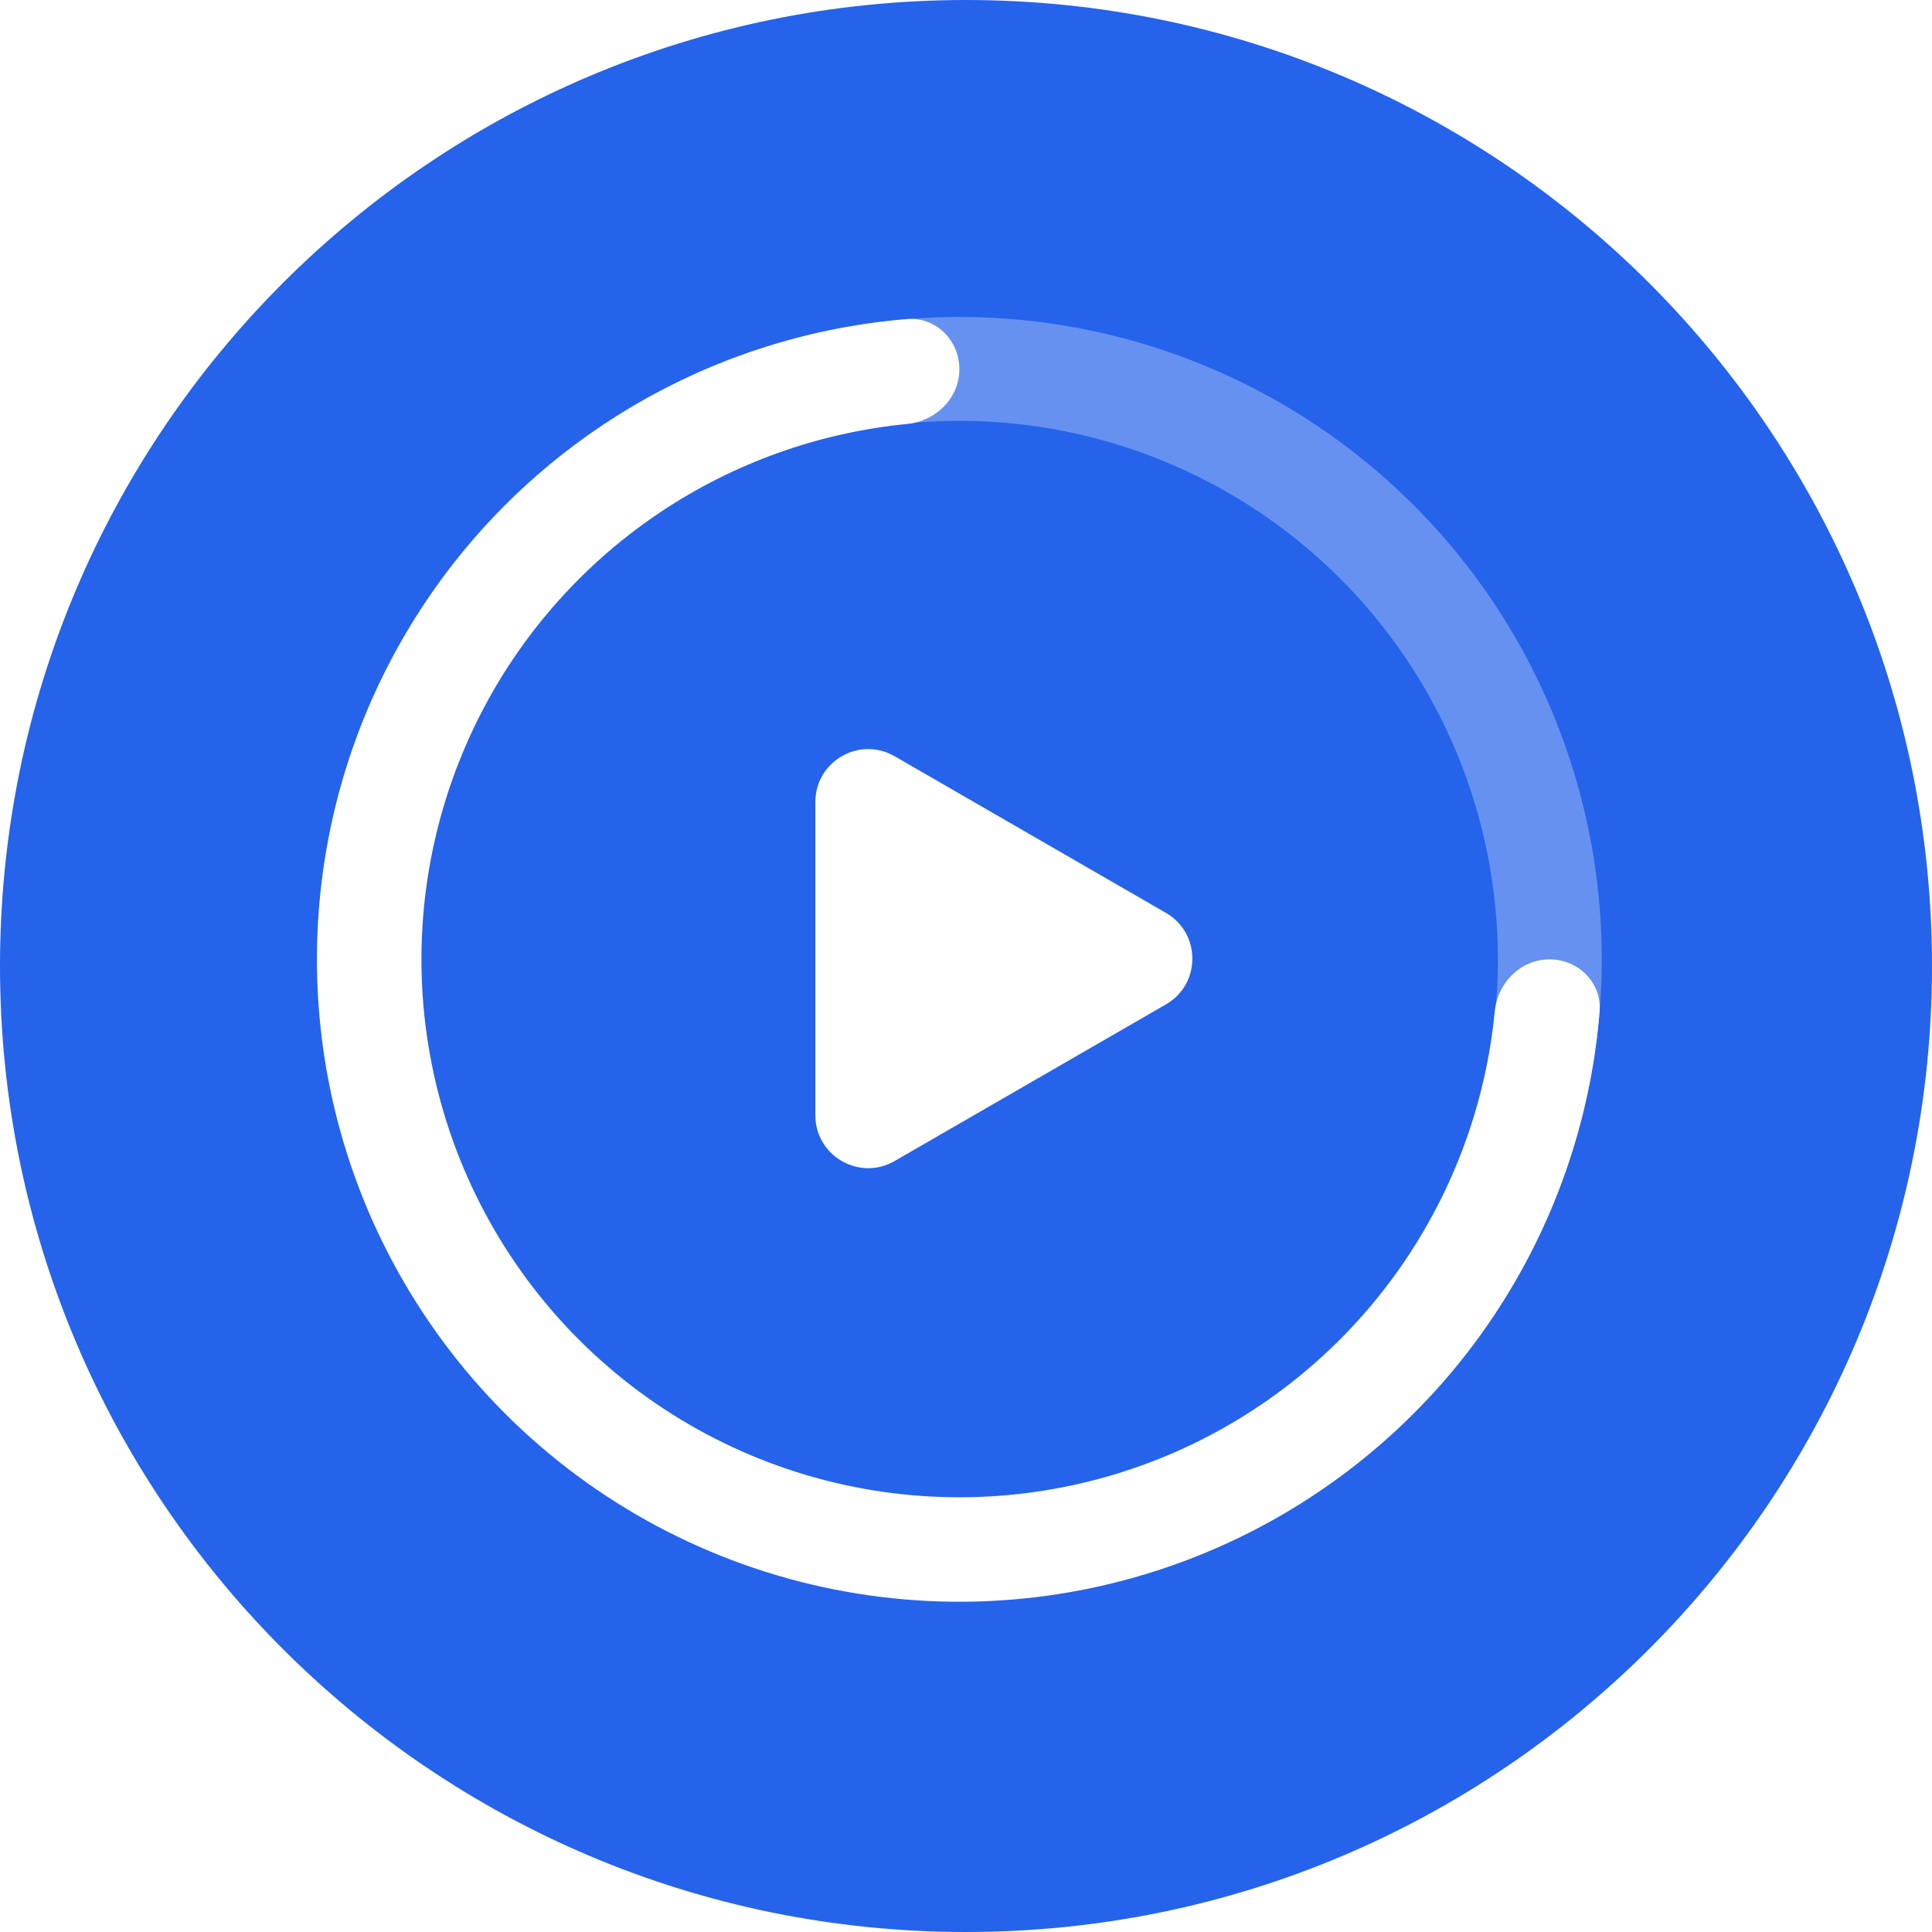 <svg width="128" height="128" viewBox="0 0 128 128" fill="none" xmlns="http://www.w3.org/2000/svg">
<g filter="url(#filter0_ii_108_11)">
<path d="M0 64C0 28.654 28.654 0 64 0C99.346 0 128 28.654 128 64C128 99.346 99.346 128 64 128C28.654 128 0 99.346 0 64Z" fill="#2563EB"/>
</g>
<path d="M90.243 92.166C91.539 93.556 93.729 93.641 95.009 92.236C99.59 87.213 102.912 81.151 104.677 74.552C106.738 66.841 106.59 58.706 104.248 51.075C101.907 43.444 97.467 36.626 91.435 31.398C85.403 26.171 78.023 22.745 70.138 21.511C62.252 20.278 54.178 21.287 46.838 24.423C39.498 27.559 33.188 32.696 28.629 39.247C24.069 45.798 21.444 53.499 21.052 61.471C20.716 68.295 22.029 75.081 24.857 81.263C25.648 82.992 27.758 83.58 29.417 82.652C31.076 81.725 31.652 79.633 30.889 77.893C28.675 72.847 27.654 67.343 27.926 61.809C28.254 55.126 30.455 48.67 34.278 43.179C38.1 37.687 43.39 33.381 49.542 30.752C55.695 28.123 62.463 27.277 69.074 28.311C75.685 29.345 81.871 32.217 86.927 36.599C91.984 40.982 95.706 46.697 97.668 53.094C99.631 59.491 99.756 66.31 98.028 72.774C96.597 78.127 93.943 83.056 90.295 87.185C89.037 88.609 88.947 90.776 90.243 92.166Z" fill="white" fill-opacity="0.3"/>
<path d="M63.56 24.46C63.56 22.549 62.008 20.985 60.103 21.14C52.904 21.727 45.952 24.139 39.915 28.173C32.916 32.849 27.461 39.496 24.24 47.273C21.018 55.05 20.176 63.607 21.818 71.863C23.46 80.119 27.513 87.702 33.465 93.654C39.418 99.606 47.001 103.66 55.257 105.302C63.513 106.944 72.07 106.101 79.847 102.88C87.624 99.659 94.271 94.204 98.947 87.205C102.981 81.168 105.393 74.216 105.979 67.017C106.135 65.112 104.571 63.56 102.66 63.56C100.748 63.56 99.216 65.113 99.031 67.015C98.463 72.844 96.466 78.461 93.193 83.36C89.277 89.221 83.711 93.789 77.198 96.486C70.686 99.183 63.52 99.889 56.607 98.514C49.694 97.139 43.344 93.745 38.359 88.76C33.375 83.776 29.981 77.426 28.606 70.513C27.231 63.599 27.936 56.434 30.634 49.921C33.331 43.409 37.899 37.843 43.76 33.927C48.659 30.654 54.276 28.657 60.105 28.089C62.007 27.904 63.56 26.372 63.56 24.46Z" fill="white"/>
<path d="M77.247 60.481C79.58 61.828 79.58 65.196 77.247 66.543L59.27 76.922C56.937 78.269 54.02 76.585 54.02 73.891V53.133C54.02 50.439 56.937 48.755 59.27 50.102L77.247 60.481Z" fill="white"/>
<defs>
<filter id="filter0_ii_108_11" x="-18" y="-18" width="164" height="164" filterUnits="userSpaceOnUse" color-interpolation-filters="sRGB">
<feFlood flood-opacity="0" result="BackgroundImageFix"/>
<feBlend mode="normal" in="SourceGraphic" in2="BackgroundImageFix" result="shape"/>
<feColorMatrix in="SourceAlpha" type="matrix" values="0 0 0 0 0 0 0 0 0 0 0 0 0 0 0 0 0 0 127 0" result="hardAlpha"/>
<feOffset dx="18" dy="-18"/>
<feGaussianBlur stdDeviation="16"/>
<feComposite in2="hardAlpha" operator="arithmetic" k2="-1" k3="1"/>
<feColorMatrix type="matrix" values="0 0 0 0 0.098 0 0 0 0 0.188 0 0 0 0 0.447 0 0 0 0.24 0"/>
<feBlend mode="normal" in2="shape" result="effect1_innerShadow_108_11"/>
<feColorMatrix in="SourceAlpha" type="matrix" values="0 0 0 0 0 0 0 0 0 0 0 0 0 0 0 0 0 0 127 0" result="hardAlpha"/>
<feOffset dx="-18" dy="18"/>
<feGaussianBlur stdDeviation="16"/>
<feComposite in2="hardAlpha" operator="arithmetic" k2="-1" k3="1"/>
<feColorMatrix type="matrix" values="0 0 0 0 0.576 0 0 0 0 0.773 0 0 0 0 0.992 0 0 0 0.24 0"/>
<feBlend mode="normal" in2="effect1_innerShadow_108_11" result="effect2_innerShadow_108_11"/>
</filter>
</defs>
</svg>
